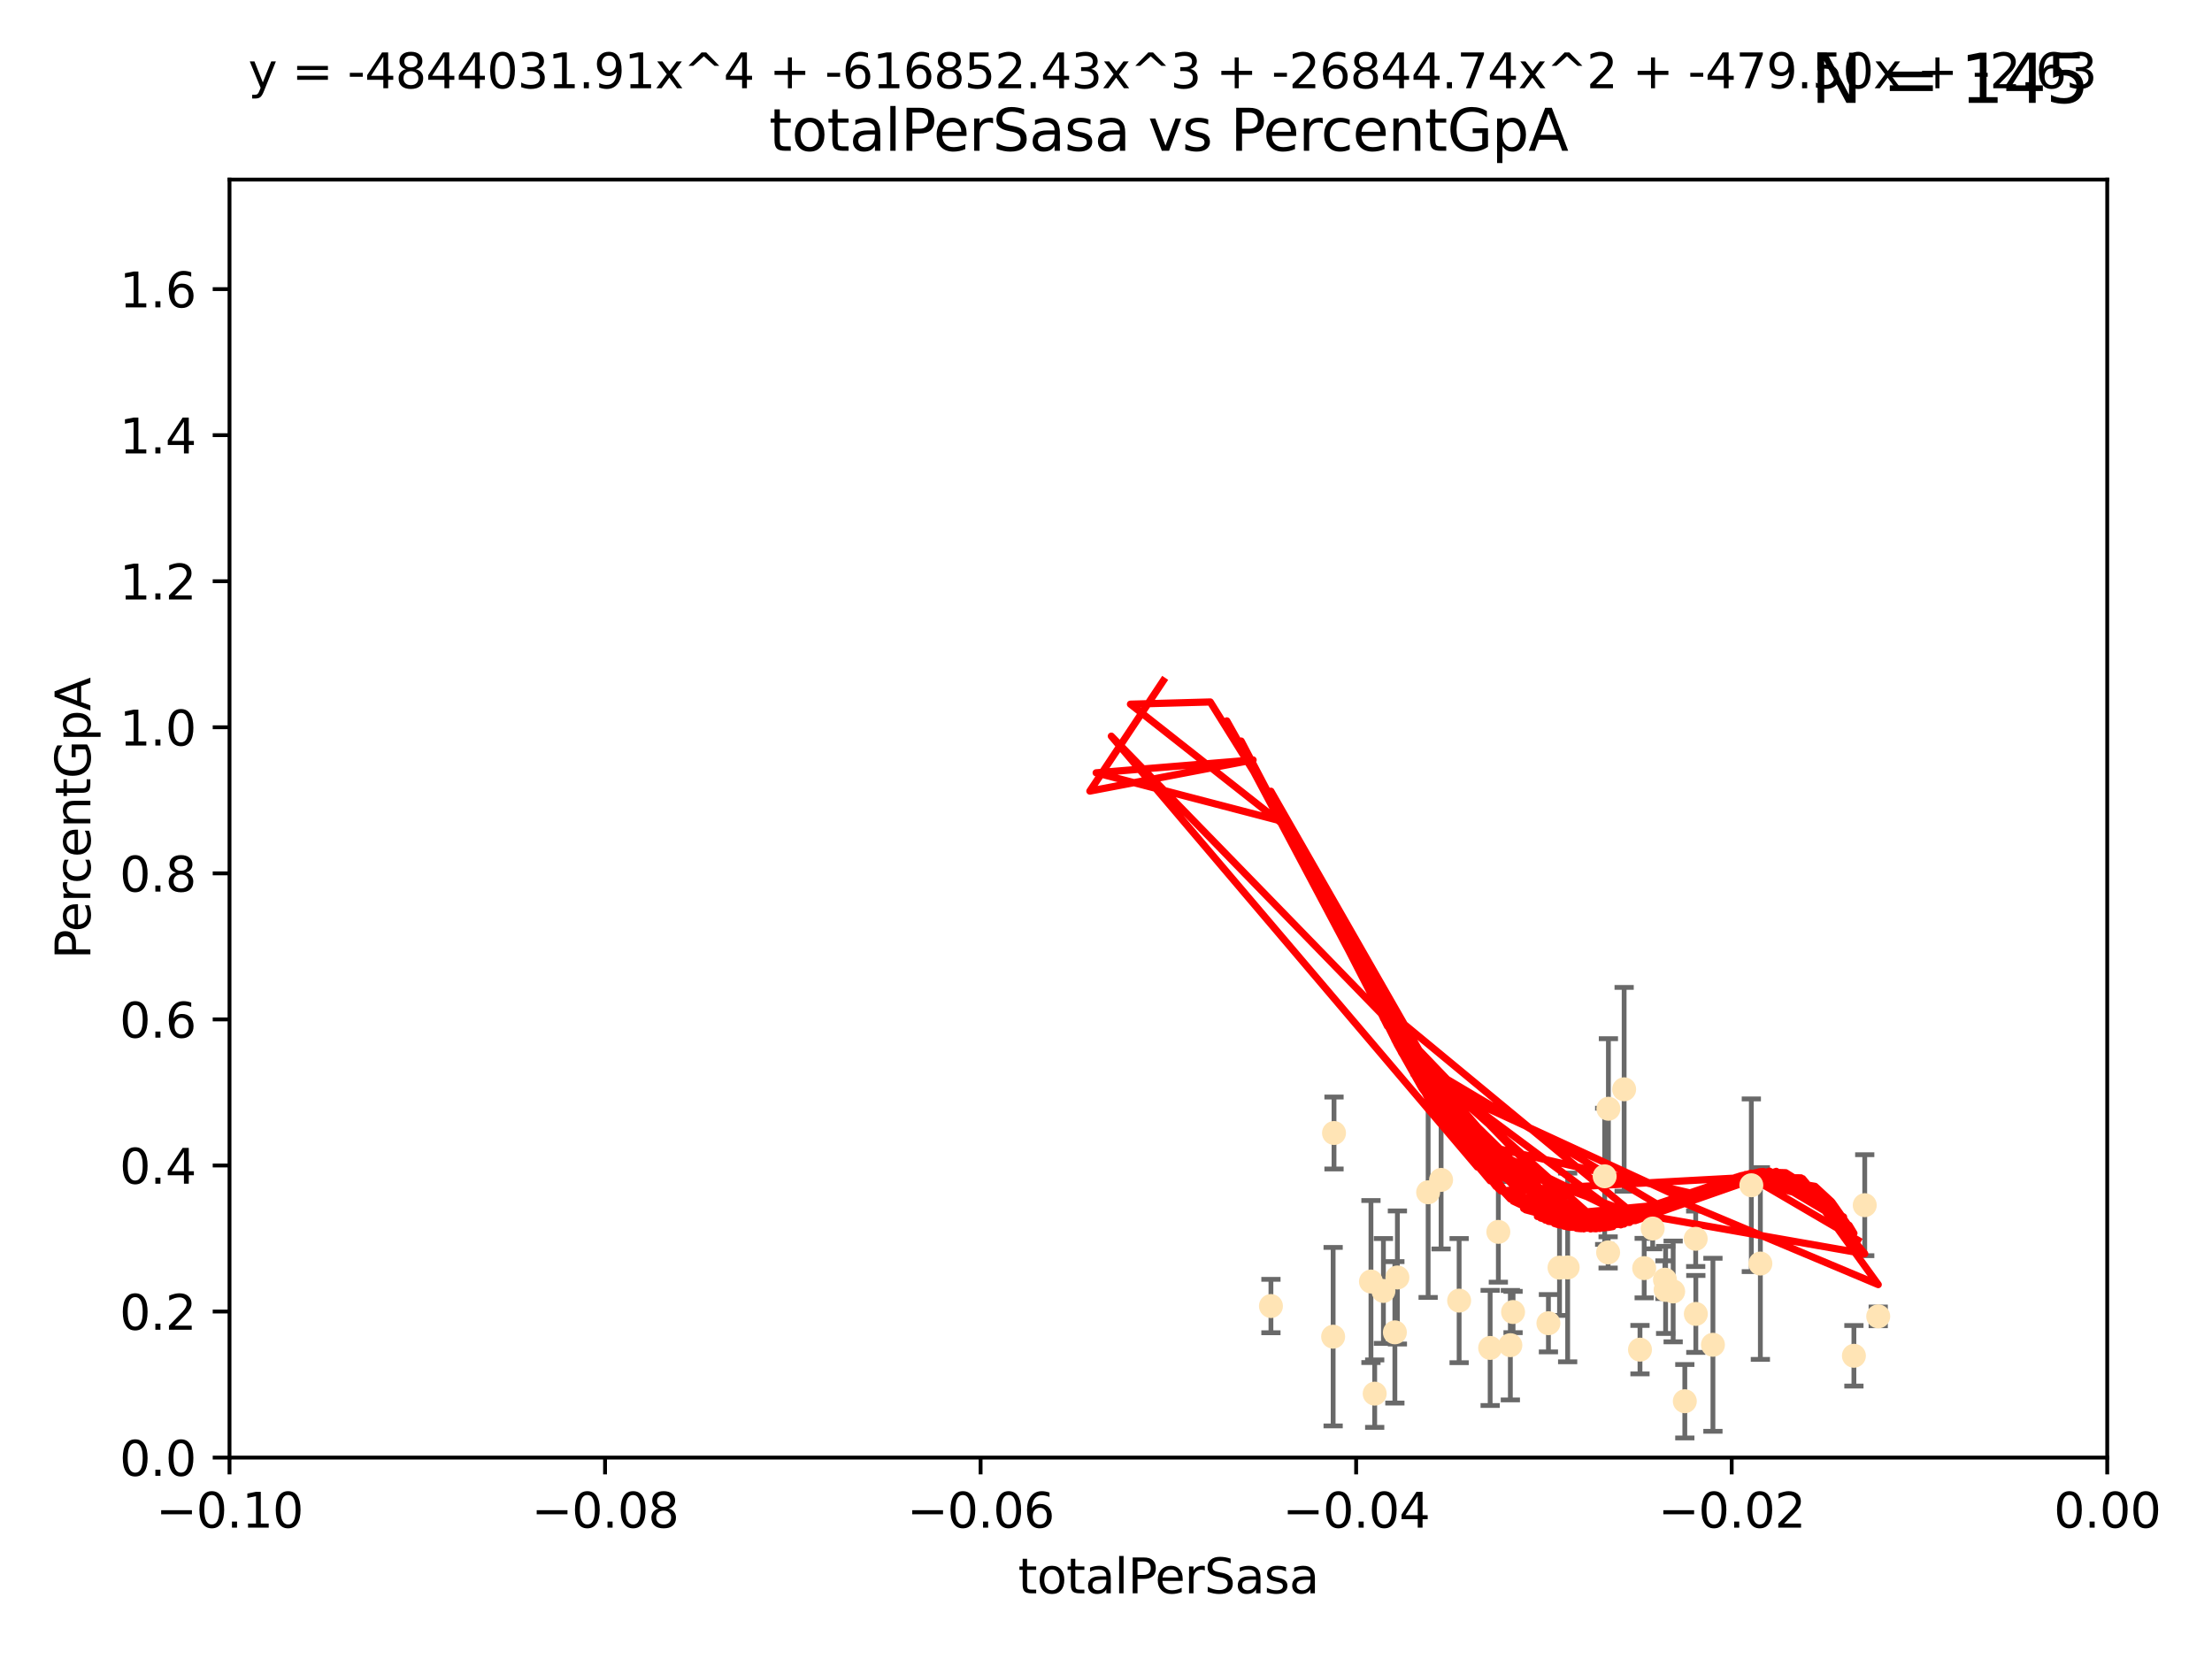 <?xml version="1.0" encoding="utf-8" standalone="no"?>
<!DOCTYPE svg PUBLIC "-//W3C//DTD SVG 1.1//EN"
  "http://www.w3.org/Graphics/SVG/1.1/DTD/svg11.dtd">
<svg xmlns:xlink="http://www.w3.org/1999/xlink" width="460.8pt" height="345.6pt" viewBox="0 0 460.8 345.6" xmlns="http://www.w3.org/2000/svg" version="1.1">
 <defs>
  <style type="text/css">*{stroke-linejoin: round; stroke-linecap: butt}</style>
 </defs>
 <g id="figure_1">
  <g id="patch_1">
   <path d="M 0 345.6 
L 460.8 345.6 
L 460.8 0 
L 0 0 
z
" style="fill: #ffffff"/>
  </g>
  <g id="axes_1">
   <g id="patch_2">
    <path d="M 47.81 303.64 
L 438.975 303.64 
L 438.975 37.411 
L 47.81 37.411 
z
" style="fill: #ffffff"/>
   </g>
   <g id="PathCollection_1">
    <defs>
     <path id="m0da7c9863a" d="M 0 1.118 
C 0.297 1.118 0.581 1 0.791 0.791 
C 1 0.581 1.118 0.297 1.118 0 
C 1.118 -0.297 1 -0.581 0.791 -0.791 
C 0.581 -1 0.297 -1.118 0 -1.118 
C -0.297 -1.118 -0.581 -1 -0.791 -0.791 
C -1 -0.581 -1.118 -0.297 -1.118 0 
C -1.118 0.297 -1 0.581 -0.791 0.791 
C -0.581 1 -0.297 1.118 0 1.118 
z
" style="stroke: #ffe4b5"/>
    </defs>
    <g clip-path="url(#p3c87a83b48)">
     <use xlink:href="#m0da7c9863a" x="277.9" y="236.024" style="fill: #ffe4b5; stroke: #ffe4b5"/>
     <use xlink:href="#m0da7c9863a" x="264.759" y="272.073" style="fill: #ffe4b5; stroke: #ffe4b5"/>
     <use xlink:href="#m0da7c9863a" x="277.717" y="278.454" style="fill: #ffe4b5; stroke: #ffe4b5"/>
     <use xlink:href="#m0da7c9863a" x="291.104" y="266.121" style="fill: #ffe4b5; stroke: #ffe4b5"/>
     <use xlink:href="#m0da7c9863a" x="312.132" y="256.619" style="fill: #ffe4b5; stroke: #ffe4b5"/>
     <use xlink:href="#m0da7c9863a" x="297.508" y="248.374" style="fill: #ffe4b5; stroke: #ffe4b5"/>
     <use xlink:href="#m0da7c9863a" x="285.596" y="266.966" style="fill: #ffe4b5; stroke: #ffe4b5"/>
     <use xlink:href="#m0da7c9863a" x="300.206" y="245.794" style="fill: #ffe4b5; stroke: #ffe4b5"/>
     <use xlink:href="#m0da7c9863a" x="310.426" y="280.798" style="fill: #ffe4b5; stroke: #ffe4b5"/>
     <use xlink:href="#m0da7c9863a" x="303.964" y="270.942" style="fill: #ffe4b5; stroke: #ffe4b5"/>
     <use xlink:href="#m0da7c9863a" x="314.635" y="280.225" style="fill: #ffe4b5; stroke: #ffe4b5"/>
     <use xlink:href="#m0da7c9863a" x="288.19" y="268.929" style="fill: #ffe4b5; stroke: #ffe4b5"/>
     <use xlink:href="#m0da7c9863a" x="290.578" y="277.551" style="fill: #ffe4b5; stroke: #ffe4b5"/>
     <use xlink:href="#m0da7c9863a" x="334.282" y="245.048" style="fill: #ffe4b5; stroke: #ffe4b5"/>
     <use xlink:href="#m0da7c9863a" x="324.876" y="264.074" style="fill: #ffe4b5; stroke: #ffe4b5"/>
     <use xlink:href="#m0da7c9863a" x="335.06" y="230.974" style="fill: #ffe4b5; stroke: #ffe4b5"/>
     <use xlink:href="#m0da7c9863a" x="338.338" y="226.92" style="fill: #ffe4b5; stroke: #ffe4b5"/>
     <use xlink:href="#m0da7c9863a" x="315.199" y="273.317" style="fill: #ffe4b5; stroke: #ffe4b5"/>
     <use xlink:href="#m0da7c9863a" x="326.571" y="264.031" style="fill: #ffe4b5; stroke: #ffe4b5"/>
     <use xlink:href="#m0da7c9863a" x="286.375" y="290.323" style="fill: #ffe4b5; stroke: #ffe4b5"/>
     <use xlink:href="#m0da7c9863a" x="341.639" y="281.157" style="fill: #ffe4b5; stroke: #ffe4b5"/>
     <use xlink:href="#m0da7c9863a" x="346.841" y="266.582" style="fill: #ffe4b5; stroke: #ffe4b5"/>
     <use xlink:href="#m0da7c9863a" x="348.551" y="269.032" style="fill: #ffe4b5; stroke: #ffe4b5"/>
     <use xlink:href="#m0da7c9863a" x="346.979" y="268.709" style="fill: #ffe4b5; stroke: #ffe4b5"/>
     <use xlink:href="#m0da7c9863a" x="342.513" y="264.173" style="fill: #ffe4b5; stroke: #ffe4b5"/>
     <use xlink:href="#m0da7c9863a" x="335.001" y="260.898" style="fill: #ffe4b5; stroke: #ffe4b5"/>
     <use xlink:href="#m0da7c9863a" x="353.244" y="258.061" style="fill: #ffe4b5; stroke: #ffe4b5"/>
     <use xlink:href="#m0da7c9863a" x="350.978" y="291.9" style="fill: #ffe4b5; stroke: #ffe4b5"/>
     <use xlink:href="#m0da7c9863a" x="344.282" y="255.921" style="fill: #ffe4b5; stroke: #ffe4b5"/>
     <use xlink:href="#m0da7c9863a" x="322.566" y="275.649" style="fill: #ffe4b5; stroke: #ffe4b5"/>
     <use xlink:href="#m0da7c9863a" x="353.273" y="273.715" style="fill: #ffe4b5; stroke: #ffe4b5"/>
     <use xlink:href="#m0da7c9863a" x="356.835" y="280.144" style="fill: #ffe4b5; stroke: #ffe4b5"/>
     <use xlink:href="#m0da7c9863a" x="366.717" y="263.219" style="fill: #ffe4b5; stroke: #ffe4b5"/>
     <use xlink:href="#m0da7c9863a" x="364.834" y="246.911" style="fill: #ffe4b5; stroke: #ffe4b5"/>
     <use xlink:href="#m0da7c9863a" x="391.268" y="274.226" style="fill: #ffe4b5; stroke: #ffe4b5"/>
     <use xlink:href="#m0da7c9863a" x="388.459" y="251.06" style="fill: #ffe4b5; stroke: #ffe4b5"/>
     <use xlink:href="#m0da7c9863a" x="386.204" y="282.435" style="fill: #ffe4b5; stroke: #ffe4b5"/>
    </g>
   </g>
   <g id="matplotlib.axis_1">
    <g id="xtick_1">
     <g id="line2d_1">
      <defs>
       <path id="mfaa6847314" d="M 0 0 
L 0 3.5 
" style="stroke: #000000; stroke-width: 0.8"/>
      </defs>
      <g>
       <use xlink:href="#mfaa6847314" x="47.81" y="303.64" style="stroke: #000000; stroke-width: 0.8"/>
      </g>
     </g>
     <g id="text_1">
      <!-- −0.10 -->
      <g transform="translate(32.487 318.238)scale(0.1 -0.1)">
       <defs>
        <path id="DejaVuSans-2212" d="M 678 2272 
L 4684 2272 
L 4684 1741 
L 678 1741 
L 678 2272 
z
" transform="scale(0.016)"/>
        <path id="DejaVuSans-30" d="M 2034 4250 
Q 1547 4250 1301 3770 
Q 1056 3291 1056 2328 
Q 1056 1369 1301 889 
Q 1547 409 2034 409 
Q 2525 409 2770 889 
Q 3016 1369 3016 2328 
Q 3016 3291 2770 3770 
Q 2525 4250 2034 4250 
z
M 2034 4750 
Q 2819 4750 3233 4129 
Q 3647 3509 3647 2328 
Q 3647 1150 3233 529 
Q 2819 -91 2034 -91 
Q 1250 -91 836 529 
Q 422 1150 422 2328 
Q 422 3509 836 4129 
Q 1250 4750 2034 4750 
z
" transform="scale(0.016)"/>
        <path id="DejaVuSans-2e" d="M 684 794 
L 1344 794 
L 1344 0 
L 684 0 
L 684 794 
z
" transform="scale(0.016)"/>
        <path id="DejaVuSans-31" d="M 794 531 
L 1825 531 
L 1825 4091 
L 703 3866 
L 703 4441 
L 1819 4666 
L 2450 4666 
L 2450 531 
L 3481 531 
L 3481 0 
L 794 0 
L 794 531 
z
" transform="scale(0.016)"/>
       </defs>
       <use xlink:href="#DejaVuSans-2212"/>
       <use xlink:href="#DejaVuSans-30" x="83.789"/>
       <use xlink:href="#DejaVuSans-2e" x="147.412"/>
       <use xlink:href="#DejaVuSans-31" x="179.199"/>
       <use xlink:href="#DejaVuSans-30" x="242.822"/>
      </g>
     </g>
    </g>
    <g id="xtick_2">
     <g id="line2d_2">
      <g>
       <use xlink:href="#mfaa6847314" x="126.043" y="303.64" style="stroke: #000000; stroke-width: 0.8"/>
      </g>
     </g>
     <g id="text_2">
      <!-- −0.08 -->
      <g transform="translate(110.72 318.238)scale(0.1 -0.1)">
       <defs>
        <path id="DejaVuSans-38" d="M 2034 2216 
Q 1584 2216 1326 1975 
Q 1069 1734 1069 1313 
Q 1069 891 1326 650 
Q 1584 409 2034 409 
Q 2484 409 2743 651 
Q 3003 894 3003 1313 
Q 3003 1734 2745 1975 
Q 2488 2216 2034 2216 
z
M 1403 2484 
Q 997 2584 770 2862 
Q 544 3141 544 3541 
Q 544 4100 942 4425 
Q 1341 4750 2034 4750 
Q 2731 4750 3128 4425 
Q 3525 4100 3525 3541 
Q 3525 3141 3298 2862 
Q 3072 2584 2669 2484 
Q 3125 2378 3379 2068 
Q 3634 1759 3634 1313 
Q 3634 634 3220 271 
Q 2806 -91 2034 -91 
Q 1263 -91 848 271 
Q 434 634 434 1313 
Q 434 1759 690 2068 
Q 947 2378 1403 2484 
z
M 1172 3481 
Q 1172 3119 1398 2916 
Q 1625 2713 2034 2713 
Q 2441 2713 2670 2916 
Q 2900 3119 2900 3481 
Q 2900 3844 2670 4047 
Q 2441 4250 2034 4250 
Q 1625 4250 1398 4047 
Q 1172 3844 1172 3481 
z
" transform="scale(0.016)"/>
       </defs>
       <use xlink:href="#DejaVuSans-2212"/>
       <use xlink:href="#DejaVuSans-30" x="83.789"/>
       <use xlink:href="#DejaVuSans-2e" x="147.412"/>
       <use xlink:href="#DejaVuSans-30" x="179.199"/>
       <use xlink:href="#DejaVuSans-38" x="242.822"/>
      </g>
     </g>
    </g>
    <g id="xtick_3">
     <g id="line2d_3">
      <g>
       <use xlink:href="#mfaa6847314" x="204.276" y="303.64" style="stroke: #000000; stroke-width: 0.8"/>
      </g>
     </g>
     <g id="text_3">
      <!-- −0.06 -->
      <g transform="translate(188.953 318.238)scale(0.1 -0.1)">
       <defs>
        <path id="DejaVuSans-36" d="M 2113 2584 
Q 1688 2584 1439 2293 
Q 1191 2003 1191 1497 
Q 1191 994 1439 701 
Q 1688 409 2113 409 
Q 2538 409 2786 701 
Q 3034 994 3034 1497 
Q 3034 2003 2786 2293 
Q 2538 2584 2113 2584 
z
M 3366 4563 
L 3366 3988 
Q 3128 4100 2886 4159 
Q 2644 4219 2406 4219 
Q 1781 4219 1451 3797 
Q 1122 3375 1075 2522 
Q 1259 2794 1537 2939 
Q 1816 3084 2150 3084 
Q 2853 3084 3261 2657 
Q 3669 2231 3669 1497 
Q 3669 778 3244 343 
Q 2819 -91 2113 -91 
Q 1303 -91 875 529 
Q 447 1150 447 2328 
Q 447 3434 972 4092 
Q 1497 4750 2381 4750 
Q 2619 4750 2861 4703 
Q 3103 4656 3366 4563 
z
" transform="scale(0.016)"/>
       </defs>
       <use xlink:href="#DejaVuSans-2212"/>
       <use xlink:href="#DejaVuSans-30" x="83.789"/>
       <use xlink:href="#DejaVuSans-2e" x="147.412"/>
       <use xlink:href="#DejaVuSans-30" x="179.199"/>
       <use xlink:href="#DejaVuSans-36" x="242.822"/>
      </g>
     </g>
    </g>
    <g id="xtick_4">
     <g id="line2d_4">
      <g>
       <use xlink:href="#mfaa6847314" x="282.509" y="303.64" style="stroke: #000000; stroke-width: 0.8"/>
      </g>
     </g>
     <g id="text_4">
      <!-- −0.04 -->
      <g transform="translate(267.186 318.238)scale(0.1 -0.1)">
       <defs>
        <path id="DejaVuSans-34" d="M 2419 4116 
L 825 1625 
L 2419 1625 
L 2419 4116 
z
M 2253 4666 
L 3047 4666 
L 3047 1625 
L 3713 1625 
L 3713 1100 
L 3047 1100 
L 3047 0 
L 2419 0 
L 2419 1100 
L 313 1100 
L 313 1709 
L 2253 4666 
z
" transform="scale(0.016)"/>
       </defs>
       <use xlink:href="#DejaVuSans-2212"/>
       <use xlink:href="#DejaVuSans-30" x="83.789"/>
       <use xlink:href="#DejaVuSans-2e" x="147.412"/>
       <use xlink:href="#DejaVuSans-30" x="179.199"/>
       <use xlink:href="#DejaVuSans-34" x="242.822"/>
      </g>
     </g>
    </g>
    <g id="xtick_5">
     <g id="line2d_5">
      <g>
       <use xlink:href="#mfaa6847314" x="360.742" y="303.64" style="stroke: #000000; stroke-width: 0.8"/>
      </g>
     </g>
     <g id="text_5">
      <!-- −0.02 -->
      <g transform="translate(345.419 318.238)scale(0.1 -0.1)">
       <defs>
        <path id="DejaVuSans-32" d="M 1228 531 
L 3431 531 
L 3431 0 
L 469 0 
L 469 531 
Q 828 903 1448 1529 
Q 2069 2156 2228 2338 
Q 2531 2678 2651 2914 
Q 2772 3150 2772 3378 
Q 2772 3750 2511 3984 
Q 2250 4219 1831 4219 
Q 1534 4219 1204 4116 
Q 875 4013 500 3803 
L 500 4441 
Q 881 4594 1212 4672 
Q 1544 4750 1819 4750 
Q 2544 4750 2975 4387 
Q 3406 4025 3406 3419 
Q 3406 3131 3298 2873 
Q 3191 2616 2906 2266 
Q 2828 2175 2409 1742 
Q 1991 1309 1228 531 
z
" transform="scale(0.016)"/>
       </defs>
       <use xlink:href="#DejaVuSans-2212"/>
       <use xlink:href="#DejaVuSans-30" x="83.789"/>
       <use xlink:href="#DejaVuSans-2e" x="147.412"/>
       <use xlink:href="#DejaVuSans-30" x="179.199"/>
       <use xlink:href="#DejaVuSans-32" x="242.822"/>
      </g>
     </g>
    </g>
    <g id="xtick_6">
     <g id="line2d_6">
      <g>
       <use xlink:href="#mfaa6847314" x="438.975" y="303.64" style="stroke: #000000; stroke-width: 0.8"/>
      </g>
     </g>
     <g id="text_6">
      <!-- 0.00 -->
      <g transform="translate(427.842 318.238)scale(0.1 -0.1)">
       <use xlink:href="#DejaVuSans-30"/>
       <use xlink:href="#DejaVuSans-2e" x="63.623"/>
       <use xlink:href="#DejaVuSans-30" x="95.41"/>
       <use xlink:href="#DejaVuSans-30" x="159.033"/>
      </g>
     </g>
    </g>
    <g id="text_7">
     <!-- totalPerSasa -->
     <g transform="translate(212.087 331.917)scale(0.1 -0.1)">
      <defs>
       <path id="DejaVuSans-74" d="M 1172 4494 
L 1172 3500 
L 2356 3500 
L 2356 3053 
L 1172 3053 
L 1172 1153 
Q 1172 725 1289 603 
Q 1406 481 1766 481 
L 2356 481 
L 2356 0 
L 1766 0 
Q 1100 0 847 248 
Q 594 497 594 1153 
L 594 3053 
L 172 3053 
L 172 3500 
L 594 3500 
L 594 4494 
L 1172 4494 
z
" transform="scale(0.016)"/>
       <path id="DejaVuSans-6f" d="M 1959 3097 
Q 1497 3097 1228 2736 
Q 959 2375 959 1747 
Q 959 1119 1226 758 
Q 1494 397 1959 397 
Q 2419 397 2687 759 
Q 2956 1122 2956 1747 
Q 2956 2369 2687 2733 
Q 2419 3097 1959 3097 
z
M 1959 3584 
Q 2709 3584 3137 3096 
Q 3566 2609 3566 1747 
Q 3566 888 3137 398 
Q 2709 -91 1959 -91 
Q 1206 -91 779 398 
Q 353 888 353 1747 
Q 353 2609 779 3096 
Q 1206 3584 1959 3584 
z
" transform="scale(0.016)"/>
       <path id="DejaVuSans-61" d="M 2194 1759 
Q 1497 1759 1228 1600 
Q 959 1441 959 1056 
Q 959 750 1161 570 
Q 1363 391 1709 391 
Q 2188 391 2477 730 
Q 2766 1069 2766 1631 
L 2766 1759 
L 2194 1759 
z
M 3341 1997 
L 3341 0 
L 2766 0 
L 2766 531 
Q 2569 213 2275 61 
Q 1981 -91 1556 -91 
Q 1019 -91 701 211 
Q 384 513 384 1019 
Q 384 1609 779 1909 
Q 1175 2209 1959 2209 
L 2766 2209 
L 2766 2266 
Q 2766 2663 2505 2880 
Q 2244 3097 1772 3097 
Q 1472 3097 1187 3025 
Q 903 2953 641 2809 
L 641 3341 
Q 956 3463 1253 3523 
Q 1550 3584 1831 3584 
Q 2591 3584 2966 3190 
Q 3341 2797 3341 1997 
z
" transform="scale(0.016)"/>
       <path id="DejaVuSans-6c" d="M 603 4863 
L 1178 4863 
L 1178 0 
L 603 0 
L 603 4863 
z
" transform="scale(0.016)"/>
       <path id="DejaVuSans-50" d="M 1259 4147 
L 1259 2394 
L 2053 2394 
Q 2494 2394 2734 2622 
Q 2975 2850 2975 3272 
Q 2975 3691 2734 3919 
Q 2494 4147 2053 4147 
L 1259 4147 
z
M 628 4666 
L 2053 4666 
Q 2838 4666 3239 4311 
Q 3641 3956 3641 3272 
Q 3641 2581 3239 2228 
Q 2838 1875 2053 1875 
L 1259 1875 
L 1259 0 
L 628 0 
L 628 4666 
z
" transform="scale(0.016)"/>
       <path id="DejaVuSans-65" d="M 3597 1894 
L 3597 1613 
L 953 1613 
Q 991 1019 1311 708 
Q 1631 397 2203 397 
Q 2534 397 2845 478 
Q 3156 559 3463 722 
L 3463 178 
Q 3153 47 2828 -22 
Q 2503 -91 2169 -91 
Q 1331 -91 842 396 
Q 353 884 353 1716 
Q 353 2575 817 3079 
Q 1281 3584 2069 3584 
Q 2775 3584 3186 3129 
Q 3597 2675 3597 1894 
z
M 3022 2063 
Q 3016 2534 2758 2815 
Q 2500 3097 2075 3097 
Q 1594 3097 1305 2825 
Q 1016 2553 972 2059 
L 3022 2063 
z
" transform="scale(0.016)"/>
       <path id="DejaVuSans-72" d="M 2631 2963 
Q 2534 3019 2420 3045 
Q 2306 3072 2169 3072 
Q 1681 3072 1420 2755 
Q 1159 2438 1159 1844 
L 1159 0 
L 581 0 
L 581 3500 
L 1159 3500 
L 1159 2956 
Q 1341 3275 1631 3429 
Q 1922 3584 2338 3584 
Q 2397 3584 2469 3576 
Q 2541 3569 2628 3553 
L 2631 2963 
z
" transform="scale(0.016)"/>
       <path id="DejaVuSans-53" d="M 3425 4513 
L 3425 3897 
Q 3066 4069 2747 4153 
Q 2428 4238 2131 4238 
Q 1616 4238 1336 4038 
Q 1056 3838 1056 3469 
Q 1056 3159 1242 3001 
Q 1428 2844 1947 2747 
L 2328 2669 
Q 3034 2534 3370 2195 
Q 3706 1856 3706 1288 
Q 3706 609 3251 259 
Q 2797 -91 1919 -91 
Q 1588 -91 1214 -16 
Q 841 59 441 206 
L 441 856 
Q 825 641 1194 531 
Q 1563 422 1919 422 
Q 2459 422 2753 634 
Q 3047 847 3047 1241 
Q 3047 1584 2836 1778 
Q 2625 1972 2144 2069 
L 1759 2144 
Q 1053 2284 737 2584 
Q 422 2884 422 3419 
Q 422 4038 858 4394 
Q 1294 4750 2059 4750 
Q 2388 4750 2728 4690 
Q 3069 4631 3425 4513 
z
" transform="scale(0.016)"/>
       <path id="DejaVuSans-73" d="M 2834 3397 
L 2834 2853 
Q 2591 2978 2328 3040 
Q 2066 3103 1784 3103 
Q 1356 3103 1142 2972 
Q 928 2841 928 2578 
Q 928 2378 1081 2264 
Q 1234 2150 1697 2047 
L 1894 2003 
Q 2506 1872 2764 1633 
Q 3022 1394 3022 966 
Q 3022 478 2636 193 
Q 2250 -91 1575 -91 
Q 1294 -91 989 -36 
Q 684 19 347 128 
L 347 722 
Q 666 556 975 473 
Q 1284 391 1588 391 
Q 1994 391 2212 530 
Q 2431 669 2431 922 
Q 2431 1156 2273 1281 
Q 2116 1406 1581 1522 
L 1381 1569 
Q 847 1681 609 1914 
Q 372 2147 372 2553 
Q 372 3047 722 3315 
Q 1072 3584 1716 3584 
Q 2034 3584 2315 3537 
Q 2597 3491 2834 3397 
z
" transform="scale(0.016)"/>
      </defs>
      <use xlink:href="#DejaVuSans-74"/>
      <use xlink:href="#DejaVuSans-6f" x="39.209"/>
      <use xlink:href="#DejaVuSans-74" x="100.391"/>
      <use xlink:href="#DejaVuSans-61" x="139.6"/>
      <use xlink:href="#DejaVuSans-6c" x="200.879"/>
      <use xlink:href="#DejaVuSans-50" x="228.662"/>
      <use xlink:href="#DejaVuSans-65" x="285.34"/>
      <use xlink:href="#DejaVuSans-72" x="346.863"/>
      <use xlink:href="#DejaVuSans-53" x="387.977"/>
      <use xlink:href="#DejaVuSans-61" x="451.453"/>
      <use xlink:href="#DejaVuSans-73" x="512.732"/>
      <use xlink:href="#DejaVuSans-61" x="564.832"/>
     </g>
    </g>
   </g>
   <g id="matplotlib.axis_2">
    <g id="ytick_1">
     <g id="line2d_7">
      <defs>
       <path id="m094aeb9ca0" d="M 0 0 
L -3.5 0 
" style="stroke: #000000; stroke-width: 0.8"/>
      </defs>
      <g>
       <use xlink:href="#m094aeb9ca0" x="47.81" y="303.64" style="stroke: #000000; stroke-width: 0.8"/>
      </g>
     </g>
     <g id="text_8">
      <!-- 0.0 -->
      <g transform="translate(24.907 307.439)scale(0.1 -0.1)">
       <use xlink:href="#DejaVuSans-30"/>
       <use xlink:href="#DejaVuSans-2e" x="63.623"/>
       <use xlink:href="#DejaVuSans-30" x="95.41"/>
      </g>
     </g>
    </g>
    <g id="ytick_2">
     <g id="line2d_8">
      <g>
       <use xlink:href="#m094aeb9ca0" x="47.81" y="273.214" style="stroke: #000000; stroke-width: 0.8"/>
      </g>
     </g>
     <g id="text_9">
      <!-- 0.2 -->
      <g transform="translate(24.907 277.013)scale(0.1 -0.1)">
       <use xlink:href="#DejaVuSans-30"/>
       <use xlink:href="#DejaVuSans-2e" x="63.623"/>
       <use xlink:href="#DejaVuSans-32" x="95.41"/>
      </g>
     </g>
    </g>
    <g id="ytick_3">
     <g id="line2d_9">
      <g>
       <use xlink:href="#m094aeb9ca0" x="47.81" y="242.788" style="stroke: #000000; stroke-width: 0.8"/>
      </g>
     </g>
     <g id="text_10">
      <!-- 0.4 -->
      <g transform="translate(24.907 246.587)scale(0.1 -0.1)">
       <use xlink:href="#DejaVuSans-30"/>
       <use xlink:href="#DejaVuSans-2e" x="63.623"/>
       <use xlink:href="#DejaVuSans-34" x="95.41"/>
      </g>
     </g>
    </g>
    <g id="ytick_4">
     <g id="line2d_10">
      <g>
       <use xlink:href="#m094aeb9ca0" x="47.81" y="212.362" style="stroke: #000000; stroke-width: 0.8"/>
      </g>
     </g>
     <g id="text_11">
      <!-- 0.6 -->
      <g transform="translate(24.907 216.161)scale(0.1 -0.1)">
       <use xlink:href="#DejaVuSans-30"/>
       <use xlink:href="#DejaVuSans-2e" x="63.623"/>
       <use xlink:href="#DejaVuSans-36" x="95.41"/>
      </g>
     </g>
    </g>
    <g id="ytick_5">
     <g id="line2d_11">
      <g>
       <use xlink:href="#m094aeb9ca0" x="47.81" y="181.935" style="stroke: #000000; stroke-width: 0.8"/>
      </g>
     </g>
     <g id="text_12">
      <!-- 0.8 -->
      <g transform="translate(24.907 185.735)scale(0.1 -0.1)">
       <use xlink:href="#DejaVuSans-30"/>
       <use xlink:href="#DejaVuSans-2e" x="63.623"/>
       <use xlink:href="#DejaVuSans-38" x="95.41"/>
      </g>
     </g>
    </g>
    <g id="ytick_6">
     <g id="line2d_12">
      <g>
       <use xlink:href="#m094aeb9ca0" x="47.81" y="151.509" style="stroke: #000000; stroke-width: 0.8"/>
      </g>
     </g>
     <g id="text_13">
      <!-- 1.0 -->
      <g transform="translate(24.907 155.308)scale(0.1 -0.1)">
       <use xlink:href="#DejaVuSans-31"/>
       <use xlink:href="#DejaVuSans-2e" x="63.623"/>
       <use xlink:href="#DejaVuSans-30" x="95.41"/>
      </g>
     </g>
    </g>
    <g id="ytick_7">
     <g id="line2d_13">
      <g>
       <use xlink:href="#m094aeb9ca0" x="47.81" y="121.083" style="stroke: #000000; stroke-width: 0.8"/>
      </g>
     </g>
     <g id="text_14">
      <!-- 1.2 -->
      <g transform="translate(24.907 124.882)scale(0.1 -0.1)">
       <use xlink:href="#DejaVuSans-31"/>
       <use xlink:href="#DejaVuSans-2e" x="63.623"/>
       <use xlink:href="#DejaVuSans-32" x="95.41"/>
      </g>
     </g>
    </g>
    <g id="ytick_8">
     <g id="line2d_14">
      <g>
       <use xlink:href="#m094aeb9ca0" x="47.81" y="90.657" style="stroke: #000000; stroke-width: 0.8"/>
      </g>
     </g>
     <g id="text_15">
      <!-- 1.4 -->
      <g transform="translate(24.907 94.456)scale(0.1 -0.1)">
       <use xlink:href="#DejaVuSans-31"/>
       <use xlink:href="#DejaVuSans-2e" x="63.623"/>
       <use xlink:href="#DejaVuSans-34" x="95.41"/>
      </g>
     </g>
    </g>
    <g id="ytick_9">
     <g id="line2d_15">
      <g>
       <use xlink:href="#m094aeb9ca0" x="47.81" y="60.231" style="stroke: #000000; stroke-width: 0.8"/>
      </g>
     </g>
     <g id="text_16">
      <!-- 1.6 -->
      <g transform="translate(24.907 64.03)scale(0.1 -0.1)">
       <use xlink:href="#DejaVuSans-31"/>
       <use xlink:href="#DejaVuSans-2e" x="63.623"/>
       <use xlink:href="#DejaVuSans-36" x="95.41"/>
      </g>
     </g>
    </g>
    <g id="text_17">
     <!-- PercentGpA -->
     <g transform="translate(18.827 199.802)rotate(-90)scale(0.1 -0.1)">
      <defs>
       <path id="DejaVuSans-63" d="M 3122 3366 
L 3122 2828 
Q 2878 2963 2633 3030 
Q 2388 3097 2138 3097 
Q 1578 3097 1268 2742 
Q 959 2388 959 1747 
Q 959 1106 1268 751 
Q 1578 397 2138 397 
Q 2388 397 2633 464 
Q 2878 531 3122 666 
L 3122 134 
Q 2881 22 2623 -34 
Q 2366 -91 2075 -91 
Q 1284 -91 818 406 
Q 353 903 353 1747 
Q 353 2603 823 3093 
Q 1294 3584 2113 3584 
Q 2378 3584 2631 3529 
Q 2884 3475 3122 3366 
z
" transform="scale(0.016)"/>
       <path id="DejaVuSans-6e" d="M 3513 2113 
L 3513 0 
L 2938 0 
L 2938 2094 
Q 2938 2591 2744 2837 
Q 2550 3084 2163 3084 
Q 1697 3084 1428 2787 
Q 1159 2491 1159 1978 
L 1159 0 
L 581 0 
L 581 3500 
L 1159 3500 
L 1159 2956 
Q 1366 3272 1645 3428 
Q 1925 3584 2291 3584 
Q 2894 3584 3203 3211 
Q 3513 2838 3513 2113 
z
" transform="scale(0.016)"/>
       <path id="DejaVuSans-47" d="M 3809 666 
L 3809 1919 
L 2778 1919 
L 2778 2438 
L 4434 2438 
L 4434 434 
Q 4069 175 3628 42 
Q 3188 -91 2688 -91 
Q 1594 -91 976 548 
Q 359 1188 359 2328 
Q 359 3472 976 4111 
Q 1594 4750 2688 4750 
Q 3144 4750 3555 4637 
Q 3966 4525 4313 4306 
L 4313 3634 
Q 3963 3931 3569 4081 
Q 3175 4231 2741 4231 
Q 1884 4231 1454 3753 
Q 1025 3275 1025 2328 
Q 1025 1384 1454 906 
Q 1884 428 2741 428 
Q 3075 428 3337 486 
Q 3600 544 3809 666 
z
" transform="scale(0.016)"/>
       <path id="DejaVuSans-70" d="M 1159 525 
L 1159 -1331 
L 581 -1331 
L 581 3500 
L 1159 3500 
L 1159 2969 
Q 1341 3281 1617 3432 
Q 1894 3584 2278 3584 
Q 2916 3584 3314 3078 
Q 3713 2572 3713 1747 
Q 3713 922 3314 415 
Q 2916 -91 2278 -91 
Q 1894 -91 1617 61 
Q 1341 213 1159 525 
z
M 3116 1747 
Q 3116 2381 2855 2742 
Q 2594 3103 2138 3103 
Q 1681 3103 1420 2742 
Q 1159 2381 1159 1747 
Q 1159 1113 1420 752 
Q 1681 391 2138 391 
Q 2594 391 2855 752 
Q 3116 1113 3116 1747 
z
" transform="scale(0.016)"/>
       <path id="DejaVuSans-41" d="M 2188 4044 
L 1331 1722 
L 3047 1722 
L 2188 4044 
z
M 1831 4666 
L 2547 4666 
L 4325 0 
L 3669 0 
L 3244 1197 
L 1141 1197 
L 716 0 
L 50 0 
L 1831 4666 
z
" transform="scale(0.016)"/>
      </defs>
      <use xlink:href="#DejaVuSans-50"/>
      <use xlink:href="#DejaVuSans-65" x="56.678"/>
      <use xlink:href="#DejaVuSans-72" x="118.201"/>
      <use xlink:href="#DejaVuSans-63" x="157.064"/>
      <use xlink:href="#DejaVuSans-65" x="212.045"/>
      <use xlink:href="#DejaVuSans-6e" x="273.568"/>
      <use xlink:href="#DejaVuSans-74" x="336.947"/>
      <use xlink:href="#DejaVuSans-47" x="376.156"/>
      <use xlink:href="#DejaVuSans-70" x="453.646"/>
      <use xlink:href="#DejaVuSans-41" x="517.123"/>
     </g>
    </g>
   </g>
   <g id="LineCollection_1">
    <path d="M 277.9 243.516 
L 277.9 228.533 
" clip-path="url(#p3c87a83b48)" style="fill: none; stroke: #696969"/>
    <path d="M 264.759 277.635 
L 264.759 266.511 
" clip-path="url(#p3c87a83b48)" style="fill: none; stroke: #696969"/>
    <path d="M 277.717 297.045 
L 277.717 259.864 
" clip-path="url(#p3c87a83b48)" style="fill: none; stroke: #696969"/>
    <path d="M 291.104 279.981 
L 291.104 252.261 
" clip-path="url(#p3c87a83b48)" style="fill: none; stroke: #696969"/>
    <path d="M 312.132 267.094 
L 312.132 246.145 
" clip-path="url(#p3c87a83b48)" style="fill: none; stroke: #696969"/>
    <path d="M 297.508 270.281 
L 297.508 226.467 
" clip-path="url(#p3c87a83b48)" style="fill: none; stroke: #696969"/>
    <path d="M 285.596 283.841 
L 285.596 250.092 
" clip-path="url(#p3c87a83b48)" style="fill: none; stroke: #696969"/>
    <path d="M 300.206 260.183 
L 300.206 231.405 
" clip-path="url(#p3c87a83b48)" style="fill: none; stroke: #696969"/>
    <path d="M 310.426 292.789 
L 310.426 268.808 
" clip-path="url(#p3c87a83b48)" style="fill: none; stroke: #696969"/>
    <path d="M 303.964 283.871 
L 303.964 258.013 
" clip-path="url(#p3c87a83b48)" style="fill: none; stroke: #696969"/>
    <path d="M 314.635 291.627 
L 314.635 268.824 
" clip-path="url(#p3c87a83b48)" style="fill: none; stroke: #696969"/>
    <path d="M 288.19 279.846 
L 288.19 258.013 
" clip-path="url(#p3c87a83b48)" style="fill: none; stroke: #696969"/>
    <path d="M 290.578 292.284 
L 290.578 262.817 
" clip-path="url(#p3c87a83b48)" style="fill: none; stroke: #696969"/>
    <path d="M 334.282 259.236 
L 334.282 230.86 
" clip-path="url(#p3c87a83b48)" style="fill: none; stroke: #696969"/>
    <path d="M 324.876 274.032 
L 324.876 254.116 
" clip-path="url(#p3c87a83b48)" style="fill: none; stroke: #696969"/>
    <path d="M 335.06 245.568 
L 335.06 216.38 
" clip-path="url(#p3c87a83b48)" style="fill: none; stroke: #696969"/>
    <path d="M 338.338 248.148 
L 338.338 205.692 
" clip-path="url(#p3c87a83b48)" style="fill: none; stroke: #696969"/>
    <path d="M 315.199 277.619 
L 315.199 269.015 
" clip-path="url(#p3c87a83b48)" style="fill: none; stroke: #696969"/>
    <path d="M 326.571 283.684 
L 326.571 244.378 
" clip-path="url(#p3c87a83b48)" style="fill: none; stroke: #696969"/>
    <path d="M 286.375 297.345 
L 286.375 283.301 
" clip-path="url(#p3c87a83b48)" style="fill: none; stroke: #696969"/>
    <path d="M 341.639 286.202 
L 341.639 276.111 
" clip-path="url(#p3c87a83b48)" style="fill: none; stroke: #696969"/>
    <path d="M 346.841 270.509 
L 346.841 262.655 
" clip-path="url(#p3c87a83b48)" style="fill: none; stroke: #696969"/>
    <path d="M 348.551 279.528 
L 348.551 258.535 
" clip-path="url(#p3c87a83b48)" style="fill: none; stroke: #696969"/>
    <path d="M 346.979 277.781 
L 346.979 259.637 
" clip-path="url(#p3c87a83b48)" style="fill: none; stroke: #696969"/>
    <path d="M 342.513 270.37 
L 342.513 257.976 
" clip-path="url(#p3c87a83b48)" style="fill: none; stroke: #696969"/>
    <path d="M 335.001 264.148 
L 335.001 257.647 
" clip-path="url(#p3c87a83b48)" style="fill: none; stroke: #696969"/>
    <path d="M 353.244 263.837 
L 353.244 252.286 
" clip-path="url(#p3c87a83b48)" style="fill: none; stroke: #696969"/>
    <path d="M 350.978 299.55 
L 350.978 284.25 
" clip-path="url(#p3c87a83b48)" style="fill: none; stroke: #696969"/>
    <path d="M 344.282 260.159 
L 344.282 251.682 
" clip-path="url(#p3c87a83b48)" style="fill: none; stroke: #696969"/>
    <path d="M 322.566 281.622 
L 322.566 269.676 
" clip-path="url(#p3c87a83b48)" style="fill: none; stroke: #696969"/>
    <path d="M 353.273 281.728 
L 353.273 265.702 
" clip-path="url(#p3c87a83b48)" style="fill: none; stroke: #696969"/>
    <path d="M 356.835 298.166 
L 356.835 262.122 
" clip-path="url(#p3c87a83b48)" style="fill: none; stroke: #696969"/>
    <path d="M 366.717 283.184 
L 366.717 243.254 
" clip-path="url(#p3c87a83b48)" style="fill: none; stroke: #696969"/>
    <path d="M 364.834 264.899 
L 364.834 228.924 
" clip-path="url(#p3c87a83b48)" style="fill: none; stroke: #696969"/>
    <path d="M 391.268 276.177 
L 391.268 272.275 
" clip-path="url(#p3c87a83b48)" style="fill: none; stroke: #696969"/>
    <path d="M 388.459 261.58 
L 388.459 240.54 
" clip-path="url(#p3c87a83b48)" style="fill: none; stroke: #696969"/>
    <path d="M 386.204 288.743 
L 386.204 276.127 
" clip-path="url(#p3c87a83b48)" style="fill: none; stroke: #696969"/>
   </g>
   <g id="line2d_16">
    <defs>
     <path id="m004b768931" d="M 2 0 
L -2 -0 
" style="stroke: #696969"/>
    </defs>
    <g clip-path="url(#p3c87a83b48)">
     <use xlink:href="#m004b768931" x="277.9" y="243.516" style="fill: #696969; stroke: #696969"/>
     <use xlink:href="#m004b768931" x="264.759" y="277.635" style="fill: #696969; stroke: #696969"/>
     <use xlink:href="#m004b768931" x="277.717" y="297.045" style="fill: #696969; stroke: #696969"/>
     <use xlink:href="#m004b768931" x="291.104" y="279.981" style="fill: #696969; stroke: #696969"/>
     <use xlink:href="#m004b768931" x="312.132" y="267.094" style="fill: #696969; stroke: #696969"/>
     <use xlink:href="#m004b768931" x="297.508" y="270.281" style="fill: #696969; stroke: #696969"/>
     <use xlink:href="#m004b768931" x="285.596" y="283.841" style="fill: #696969; stroke: #696969"/>
     <use xlink:href="#m004b768931" x="300.206" y="260.183" style="fill: #696969; stroke: #696969"/>
     <use xlink:href="#m004b768931" x="310.426" y="292.789" style="fill: #696969; stroke: #696969"/>
     <use xlink:href="#m004b768931" x="303.964" y="283.871" style="fill: #696969; stroke: #696969"/>
     <use xlink:href="#m004b768931" x="314.635" y="291.627" style="fill: #696969; stroke: #696969"/>
     <use xlink:href="#m004b768931" x="288.19" y="279.846" style="fill: #696969; stroke: #696969"/>
     <use xlink:href="#m004b768931" x="290.578" y="292.284" style="fill: #696969; stroke: #696969"/>
     <use xlink:href="#m004b768931" x="334.282" y="259.236" style="fill: #696969; stroke: #696969"/>
     <use xlink:href="#m004b768931" x="324.876" y="274.032" style="fill: #696969; stroke: #696969"/>
     <use xlink:href="#m004b768931" x="335.06" y="245.568" style="fill: #696969; stroke: #696969"/>
     <use xlink:href="#m004b768931" x="338.338" y="248.148" style="fill: #696969; stroke: #696969"/>
     <use xlink:href="#m004b768931" x="315.199" y="277.619" style="fill: #696969; stroke: #696969"/>
     <use xlink:href="#m004b768931" x="326.571" y="283.684" style="fill: #696969; stroke: #696969"/>
     <use xlink:href="#m004b768931" x="286.375" y="297.345" style="fill: #696969; stroke: #696969"/>
     <use xlink:href="#m004b768931" x="341.639" y="286.202" style="fill: #696969; stroke: #696969"/>
     <use xlink:href="#m004b768931" x="346.841" y="270.509" style="fill: #696969; stroke: #696969"/>
     <use xlink:href="#m004b768931" x="348.551" y="279.528" style="fill: #696969; stroke: #696969"/>
     <use xlink:href="#m004b768931" x="346.979" y="277.781" style="fill: #696969; stroke: #696969"/>
     <use xlink:href="#m004b768931" x="342.513" y="270.37" style="fill: #696969; stroke: #696969"/>
     <use xlink:href="#m004b768931" x="335.001" y="264.148" style="fill: #696969; stroke: #696969"/>
     <use xlink:href="#m004b768931" x="353.244" y="263.837" style="fill: #696969; stroke: #696969"/>
     <use xlink:href="#m004b768931" x="350.978" y="299.55" style="fill: #696969; stroke: #696969"/>
     <use xlink:href="#m004b768931" x="344.282" y="260.159" style="fill: #696969; stroke: #696969"/>
     <use xlink:href="#m004b768931" x="322.566" y="281.622" style="fill: #696969; stroke: #696969"/>
     <use xlink:href="#m004b768931" x="353.273" y="281.728" style="fill: #696969; stroke: #696969"/>
     <use xlink:href="#m004b768931" x="356.835" y="298.166" style="fill: #696969; stroke: #696969"/>
     <use xlink:href="#m004b768931" x="366.717" y="283.184" style="fill: #696969; stroke: #696969"/>
     <use xlink:href="#m004b768931" x="364.834" y="264.899" style="fill: #696969; stroke: #696969"/>
     <use xlink:href="#m004b768931" x="391.268" y="276.177" style="fill: #696969; stroke: #696969"/>
     <use xlink:href="#m004b768931" x="388.459" y="261.58" style="fill: #696969; stroke: #696969"/>
     <use xlink:href="#m004b768931" x="386.204" y="288.743" style="fill: #696969; stroke: #696969"/>
    </g>
   </g>
   <g id="line2d_17">
    <g clip-path="url(#p3c87a83b48)">
     <use xlink:href="#m004b768931" x="277.9" y="228.533" style="fill: #696969; stroke: #696969"/>
     <use xlink:href="#m004b768931" x="264.759" y="266.511" style="fill: #696969; stroke: #696969"/>
     <use xlink:href="#m004b768931" x="277.717" y="259.864" style="fill: #696969; stroke: #696969"/>
     <use xlink:href="#m004b768931" x="291.104" y="252.261" style="fill: #696969; stroke: #696969"/>
     <use xlink:href="#m004b768931" x="312.132" y="246.145" style="fill: #696969; stroke: #696969"/>
     <use xlink:href="#m004b768931" x="297.508" y="226.467" style="fill: #696969; stroke: #696969"/>
     <use xlink:href="#m004b768931" x="285.596" y="250.092" style="fill: #696969; stroke: #696969"/>
     <use xlink:href="#m004b768931" x="300.206" y="231.405" style="fill: #696969; stroke: #696969"/>
     <use xlink:href="#m004b768931" x="310.426" y="268.808" style="fill: #696969; stroke: #696969"/>
     <use xlink:href="#m004b768931" x="303.964" y="258.013" style="fill: #696969; stroke: #696969"/>
     <use xlink:href="#m004b768931" x="314.635" y="268.824" style="fill: #696969; stroke: #696969"/>
     <use xlink:href="#m004b768931" x="288.19" y="258.013" style="fill: #696969; stroke: #696969"/>
     <use xlink:href="#m004b768931" x="290.578" y="262.817" style="fill: #696969; stroke: #696969"/>
     <use xlink:href="#m004b768931" x="334.282" y="230.86" style="fill: #696969; stroke: #696969"/>
     <use xlink:href="#m004b768931" x="324.876" y="254.116" style="fill: #696969; stroke: #696969"/>
     <use xlink:href="#m004b768931" x="335.06" y="216.38" style="fill: #696969; stroke: #696969"/>
     <use xlink:href="#m004b768931" x="338.338" y="205.692" style="fill: #696969; stroke: #696969"/>
     <use xlink:href="#m004b768931" x="315.199" y="269.015" style="fill: #696969; stroke: #696969"/>
     <use xlink:href="#m004b768931" x="326.571" y="244.378" style="fill: #696969; stroke: #696969"/>
     <use xlink:href="#m004b768931" x="286.375" y="283.301" style="fill: #696969; stroke: #696969"/>
     <use xlink:href="#m004b768931" x="341.639" y="276.111" style="fill: #696969; stroke: #696969"/>
     <use xlink:href="#m004b768931" x="346.841" y="262.655" style="fill: #696969; stroke: #696969"/>
     <use xlink:href="#m004b768931" x="348.551" y="258.535" style="fill: #696969; stroke: #696969"/>
     <use xlink:href="#m004b768931" x="346.979" y="259.637" style="fill: #696969; stroke: #696969"/>
     <use xlink:href="#m004b768931" x="342.513" y="257.976" style="fill: #696969; stroke: #696969"/>
     <use xlink:href="#m004b768931" x="335.001" y="257.647" style="fill: #696969; stroke: #696969"/>
     <use xlink:href="#m004b768931" x="353.244" y="252.286" style="fill: #696969; stroke: #696969"/>
     <use xlink:href="#m004b768931" x="350.978" y="284.25" style="fill: #696969; stroke: #696969"/>
     <use xlink:href="#m004b768931" x="344.282" y="251.682" style="fill: #696969; stroke: #696969"/>
     <use xlink:href="#m004b768931" x="322.566" y="269.676" style="fill: #696969; stroke: #696969"/>
     <use xlink:href="#m004b768931" x="353.273" y="265.702" style="fill: #696969; stroke: #696969"/>
     <use xlink:href="#m004b768931" x="356.835" y="262.122" style="fill: #696969; stroke: #696969"/>
     <use xlink:href="#m004b768931" x="366.717" y="243.254" style="fill: #696969; stroke: #696969"/>
     <use xlink:href="#m004b768931" x="364.834" y="228.924" style="fill: #696969; stroke: #696969"/>
     <use xlink:href="#m004b768931" x="391.268" y="272.275" style="fill: #696969; stroke: #696969"/>
     <use xlink:href="#m004b768931" x="388.459" y="240.54" style="fill: #696969; stroke: #696969"/>
     <use xlink:href="#m004b768931" x="386.204" y="276.127" style="fill: #696969; stroke: #696969"/>
    </g>
   </g>
   <g id="line2d_18">
    <path d="M 242.314 141.833 
L 227.04 164.796 
L 261.041 158.309 
L 228.347 160.99 
L 268.204 171.38 
L 269.109 173.165 
L 235.494 146.692 
L 252.123 146.232 
L 269.834 174.609 
L 277.9 191.23 
L 272.104 179.208 
L 265.897 166.944 
L 289.026 213.761 
L 271.469 177.912 
L 264.759 164.827 
L 275.869 186.994 
L 283.413 202.632 
L 255.564 150.174 
L 273.52 182.118 
L 277.717 190.847 
L 291.104 217.679 
L 296.273 226.806 
L 311.642 247.166 
L 272.448 179.912 
L 307.775 243.118 
L 231.512 153.358 
L 331.36 256.015 
L 286.939 209.704 
L 267.618 170.238 
L 264.824 164.947 
L 312.132 247.623 
L 297.508 228.84 
L 258.558 154.373 
L 285.596 207.04 
L 300.206 233.059 
L 268.505 171.972 
L 310.426 245.975 
L 303.288 237.483 
L 303.964 238.395 
L 314.635 249.77 
L 288.19 212.149 
L 325.768 255.424 
L 290.578 216.7 
L 334.282 255.799 
L 323.8 254.874 
L 324.876 255.198 
L 342.961 253.457 
L 317.403 251.764 
L 335.06 255.687 
L 335.005 255.696 
L 326.89 255.655 
L 326.992 255.673 
L 338.338 254.985 
L 315.199 250.208 
L 326.571 255.595 
L 332.54 255.968 
L 306.429 241.532 
L 291.991 219.31 
L 339.494 254.657 
L 321.905 254.167 
L 295.956 226.276 
L 286.128 208.1 
L 341.639 253.949 
L 346.841 251.817 
L 291.912 219.166 
L 329.435 255.967 
L 328.422 255.877 
L 348.551 251.028 
L 332.491 255.971 
L 346.979 251.755 
L 328.99 255.933 
L 320.938 253.738 
L 333.25 255.914 
L 342.513 253.628 
L 305.201 240.006 
L 335.001 255.697 
L 303.093 237.217 
L 353.244 248.781 
L 350.978 249.87 
L 294.507 223.797 
L 326.096 255.497 
L 340.798 254.241 
L 301.67 235.216 
L 328.853 255.921 
L 345.06 252.601 
L 347.662 251.442 
L 344.282 252.928 
L 322.566 254.434 
L 335.045 255.69 
L 336.002 255.523 
L 317.812 252.025 
L 332.363 255.979 
L 350.48 250.109 
L 326.966 255.669 
L 353.273 248.767 
L 344.88 252.678 
L 320.265 253.411 
L 349.238 250.703 
L 360.215 245.743 
L 337.645 255.163 
L 312.617 248.065 
L 361.057 245.443 
L 356.835 247.12 
L 366.717 244.089 
L 345.119 252.576 
L 333.257 255.913 
L 359.836 245.884 
L 364.834 244.391 
L 360.482 245.645 
L 343.941 253.068 
L 340.681 254.28 
L 370.033 244.015 
L 345.933 252.223 
L 360.325 245.702 
L 353.821 248.506 
L 360.328 245.701 
L 329.917 255.994 
L 367.308 244.03 
L 354.319 248.271 
L 341.061 254.152 
L 368.62 243.968 
L 384.05 253.513 
L 366.933 244.065 
L 362.685 244.925 
L 360.589 245.607 
L 367.306 244.03 
L 361.565 245.272 
L 375.168 245.364 
L 391.268 267.606 
L 350.082 250.3 
L 343.426 253.275 
L 388.459 261.18 
L 375.533 245.54 
L 361.6 245.261 
L 381.627 250.415 
L 386.204 256.913 
L 385.194 255.239 
L 366.428 244.124 
L 372.003 244.299 
L 381.507 250.28 
L 378.112 247.137 
L 363.638 244.666 
L 387.002 258.336 
L 387.002 258.336 
" clip-path="url(#p3c87a83b48)" style="fill: none; stroke: #ff0000; stroke-width: 1.5; stroke-linecap: square"/>
   </g>
   <g id="line2d_19">
    <defs>
     <path id="mead1cd9d1a" d="M 0 2 
C 0.53 2 1.039 1.789 1.414 1.414 
C 1.789 1.039 2 0.53 2 0 
C 2 -0.53 1.789 -1.039 1.414 -1.414 
C 1.039 -1.789 0.53 -2 0 -2 
C -0.53 -2 -1.039 -1.789 -1.414 -1.414 
C -1.789 -1.039 -2 -0.53 -2 0 
C -2 0.53 -1.789 1.039 -1.414 1.414 
C -1.039 1.789 -0.53 2 0 2 
z
" style="stroke: #ffe4b5"/>
    </defs>
    <g clip-path="url(#p3c87a83b48)">
     <use xlink:href="#mead1cd9d1a" x="277.9" y="236.024" style="fill: #ffe4b5; stroke: #ffe4b5"/>
     <use xlink:href="#mead1cd9d1a" x="264.759" y="272.073" style="fill: #ffe4b5; stroke: #ffe4b5"/>
     <use xlink:href="#mead1cd9d1a" x="277.717" y="278.454" style="fill: #ffe4b5; stroke: #ffe4b5"/>
     <use xlink:href="#mead1cd9d1a" x="291.104" y="266.121" style="fill: #ffe4b5; stroke: #ffe4b5"/>
     <use xlink:href="#mead1cd9d1a" x="312.132" y="256.619" style="fill: #ffe4b5; stroke: #ffe4b5"/>
     <use xlink:href="#mead1cd9d1a" x="297.508" y="248.374" style="fill: #ffe4b5; stroke: #ffe4b5"/>
     <use xlink:href="#mead1cd9d1a" x="285.596" y="266.966" style="fill: #ffe4b5; stroke: #ffe4b5"/>
     <use xlink:href="#mead1cd9d1a" x="300.206" y="245.794" style="fill: #ffe4b5; stroke: #ffe4b5"/>
     <use xlink:href="#mead1cd9d1a" x="310.426" y="280.798" style="fill: #ffe4b5; stroke: #ffe4b5"/>
     <use xlink:href="#mead1cd9d1a" x="303.964" y="270.942" style="fill: #ffe4b5; stroke: #ffe4b5"/>
     <use xlink:href="#mead1cd9d1a" x="314.635" y="280.225" style="fill: #ffe4b5; stroke: #ffe4b5"/>
     <use xlink:href="#mead1cd9d1a" x="288.19" y="268.929" style="fill: #ffe4b5; stroke: #ffe4b5"/>
     <use xlink:href="#mead1cd9d1a" x="290.578" y="277.551" style="fill: #ffe4b5; stroke: #ffe4b5"/>
     <use xlink:href="#mead1cd9d1a" x="334.282" y="245.048" style="fill: #ffe4b5; stroke: #ffe4b5"/>
     <use xlink:href="#mead1cd9d1a" x="324.876" y="264.074" style="fill: #ffe4b5; stroke: #ffe4b5"/>
     <use xlink:href="#mead1cd9d1a" x="335.06" y="230.974" style="fill: #ffe4b5; stroke: #ffe4b5"/>
     <use xlink:href="#mead1cd9d1a" x="338.338" y="226.92" style="fill: #ffe4b5; stroke: #ffe4b5"/>
     <use xlink:href="#mead1cd9d1a" x="315.199" y="273.317" style="fill: #ffe4b5; stroke: #ffe4b5"/>
     <use xlink:href="#mead1cd9d1a" x="326.571" y="264.031" style="fill: #ffe4b5; stroke: #ffe4b5"/>
     <use xlink:href="#mead1cd9d1a" x="286.375" y="290.323" style="fill: #ffe4b5; stroke: #ffe4b5"/>
     <use xlink:href="#mead1cd9d1a" x="341.639" y="281.157" style="fill: #ffe4b5; stroke: #ffe4b5"/>
     <use xlink:href="#mead1cd9d1a" x="346.841" y="266.582" style="fill: #ffe4b5; stroke: #ffe4b5"/>
     <use xlink:href="#mead1cd9d1a" x="348.551" y="269.032" style="fill: #ffe4b5; stroke: #ffe4b5"/>
     <use xlink:href="#mead1cd9d1a" x="346.979" y="268.709" style="fill: #ffe4b5; stroke: #ffe4b5"/>
     <use xlink:href="#mead1cd9d1a" x="342.513" y="264.173" style="fill: #ffe4b5; stroke: #ffe4b5"/>
     <use xlink:href="#mead1cd9d1a" x="335.001" y="260.898" style="fill: #ffe4b5; stroke: #ffe4b5"/>
     <use xlink:href="#mead1cd9d1a" x="353.244" y="258.061" style="fill: #ffe4b5; stroke: #ffe4b5"/>
     <use xlink:href="#mead1cd9d1a" x="350.978" y="291.9" style="fill: #ffe4b5; stroke: #ffe4b5"/>
     <use xlink:href="#mead1cd9d1a" x="344.282" y="255.921" style="fill: #ffe4b5; stroke: #ffe4b5"/>
     <use xlink:href="#mead1cd9d1a" x="322.566" y="275.649" style="fill: #ffe4b5; stroke: #ffe4b5"/>
     <use xlink:href="#mead1cd9d1a" x="353.273" y="273.715" style="fill: #ffe4b5; stroke: #ffe4b5"/>
     <use xlink:href="#mead1cd9d1a" x="356.835" y="280.144" style="fill: #ffe4b5; stroke: #ffe4b5"/>
     <use xlink:href="#mead1cd9d1a" x="366.717" y="263.219" style="fill: #ffe4b5; stroke: #ffe4b5"/>
     <use xlink:href="#mead1cd9d1a" x="364.834" y="246.911" style="fill: #ffe4b5; stroke: #ffe4b5"/>
     <use xlink:href="#mead1cd9d1a" x="391.268" y="274.226" style="fill: #ffe4b5; stroke: #ffe4b5"/>
     <use xlink:href="#mead1cd9d1a" x="388.459" y="251.06" style="fill: #ffe4b5; stroke: #ffe4b5"/>
     <use xlink:href="#mead1cd9d1a" x="386.204" y="282.435" style="fill: #ffe4b5; stroke: #ffe4b5"/>
    </g>
   </g>
   <g id="patch_3">
    <path d="M 47.81 303.64 
L 47.81 37.411 
" style="fill: none; stroke: #000000; stroke-width: 0.8; stroke-linejoin: miter; stroke-linecap: square"/>
   </g>
   <g id="patch_4">
    <path d="M 438.975 303.64 
L 438.975 37.411 
" style="fill: none; stroke: #000000; stroke-width: 0.8; stroke-linejoin: miter; stroke-linecap: square"/>
   </g>
   <g id="patch_5">
    <path d="M 47.81 303.64 
L 438.975 303.64 
" style="fill: none; stroke: #000000; stroke-width: 0.8; stroke-linejoin: miter; stroke-linecap: square"/>
   </g>
   <g id="patch_6">
    <path d="M 47.81 37.411 
L 438.975 37.411 
" style="fill: none; stroke: #000000; stroke-width: 0.8; stroke-linejoin: miter; stroke-linecap: square"/>
   </g>
   <g id="text_18">
    <!-- N = 145 -->
    <g transform="translate(377.237 21.426)scale(0.14 -0.14)">
     <defs>
      <path id="DejaVuSans-4e" d="M 628 4666 
L 1478 4666 
L 3547 763 
L 3547 4666 
L 4159 4666 
L 4159 0 
L 3309 0 
L 1241 3903 
L 1241 0 
L 628 0 
L 628 4666 
z
" transform="scale(0.016)"/>
      <path id="DejaVuSans-20" transform="scale(0.016)"/>
      <path id="DejaVuSans-3d" d="M 678 2906 
L 4684 2906 
L 4684 2381 
L 678 2381 
L 678 2906 
z
M 678 1631 
L 4684 1631 
L 4684 1100 
L 678 1100 
L 678 1631 
z
" transform="scale(0.016)"/>
      <path id="DejaVuSans-35" d="M 691 4666 
L 3169 4666 
L 3169 4134 
L 1269 4134 
L 1269 2991 
Q 1406 3038 1543 3061 
Q 1681 3084 1819 3084 
Q 2600 3084 3056 2656 
Q 3513 2228 3513 1497 
Q 3513 744 3044 326 
Q 2575 -91 1722 -91 
Q 1428 -91 1123 -41 
Q 819 9 494 109 
L 494 744 
Q 775 591 1075 516 
Q 1375 441 1709 441 
Q 2250 441 2565 725 
Q 2881 1009 2881 1497 
Q 2881 1984 2565 2268 
Q 2250 2553 1709 2553 
Q 1456 2553 1204 2497 
Q 953 2441 691 2322 
L 691 4666 
z
" transform="scale(0.016)"/>
     </defs>
     <use xlink:href="#DejaVuSans-4e"/>
     <use xlink:href="#DejaVuSans-20" x="74.805"/>
     <use xlink:href="#DejaVuSans-3d" x="106.592"/>
     <use xlink:href="#DejaVuSans-20" x="190.381"/>
     <use xlink:href="#DejaVuSans-31" x="222.168"/>
     <use xlink:href="#DejaVuSans-34" x="285.791"/>
     <use xlink:href="#DejaVuSans-35" x="349.414"/>
    </g>
   </g>
   <g id="text_19">
    <!-- y = -4844031.91x^4 + -616852.43x^3 + -26844.74x^2 + -479.50x + -2.63 -->
    <g transform="translate(51.722 18.387)scale(0.1 -0.1)">
     <defs>
      <path id="DejaVuSans-79" d="M 2059 -325 
Q 1816 -950 1584 -1140 
Q 1353 -1331 966 -1331 
L 506 -1331 
L 506 -850 
L 844 -850 
Q 1081 -850 1212 -737 
Q 1344 -625 1503 -206 
L 1606 56 
L 191 3500 
L 800 3500 
L 1894 763 
L 2988 3500 
L 3597 3500 
L 2059 -325 
z
" transform="scale(0.016)"/>
      <path id="DejaVuSans-2d" d="M 313 2009 
L 1997 2009 
L 1997 1497 
L 313 1497 
L 313 2009 
z
" transform="scale(0.016)"/>
      <path id="DejaVuSans-33" d="M 2597 2516 
Q 3050 2419 3304 2112 
Q 3559 1806 3559 1356 
Q 3559 666 3084 287 
Q 2609 -91 1734 -91 
Q 1441 -91 1130 -33 
Q 819 25 488 141 
L 488 750 
Q 750 597 1062 519 
Q 1375 441 1716 441 
Q 2309 441 2620 675 
Q 2931 909 2931 1356 
Q 2931 1769 2642 2001 
Q 2353 2234 1838 2234 
L 1294 2234 
L 1294 2753 
L 1863 2753 
Q 2328 2753 2575 2939 
Q 2822 3125 2822 3475 
Q 2822 3834 2567 4026 
Q 2313 4219 1838 4219 
Q 1578 4219 1281 4162 
Q 984 4106 628 3988 
L 628 4550 
Q 988 4650 1302 4700 
Q 1616 4750 1894 4750 
Q 2613 4750 3031 4423 
Q 3450 4097 3450 3541 
Q 3450 3153 3228 2886 
Q 3006 2619 2597 2516 
z
" transform="scale(0.016)"/>
      <path id="DejaVuSans-39" d="M 703 97 
L 703 672 
Q 941 559 1184 500 
Q 1428 441 1663 441 
Q 2288 441 2617 861 
Q 2947 1281 2994 2138 
Q 2813 1869 2534 1725 
Q 2256 1581 1919 1581 
Q 1219 1581 811 2004 
Q 403 2428 403 3163 
Q 403 3881 828 4315 
Q 1253 4750 1959 4750 
Q 2769 4750 3195 4129 
Q 3622 3509 3622 2328 
Q 3622 1225 3098 567 
Q 2575 -91 1691 -91 
Q 1453 -91 1209 -44 
Q 966 3 703 97 
z
M 1959 2075 
Q 2384 2075 2632 2365 
Q 2881 2656 2881 3163 
Q 2881 3666 2632 3958 
Q 2384 4250 1959 4250 
Q 1534 4250 1286 3958 
Q 1038 3666 1038 3163 
Q 1038 2656 1286 2365 
Q 1534 2075 1959 2075 
z
" transform="scale(0.016)"/>
      <path id="DejaVuSans-78" d="M 3513 3500 
L 2247 1797 
L 3578 0 
L 2900 0 
L 1881 1375 
L 863 0 
L 184 0 
L 1544 1831 
L 300 3500 
L 978 3500 
L 1906 2253 
L 2834 3500 
L 3513 3500 
z
" transform="scale(0.016)"/>
      <path id="DejaVuSans-5e" d="M 2988 4666 
L 4684 2925 
L 4056 2925 
L 2681 4159 
L 1306 2925 
L 678 2925 
L 2375 4666 
L 2988 4666 
z
" transform="scale(0.016)"/>
      <path id="DejaVuSans-2b" d="M 2944 4013 
L 2944 2272 
L 4684 2272 
L 4684 1741 
L 2944 1741 
L 2944 0 
L 2419 0 
L 2419 1741 
L 678 1741 
L 678 2272 
L 2419 2272 
L 2419 4013 
L 2944 4013 
z
" transform="scale(0.016)"/>
      <path id="DejaVuSans-37" d="M 525 4666 
L 3525 4666 
L 3525 4397 
L 1831 0 
L 1172 0 
L 2766 4134 
L 525 4134 
L 525 4666 
z
" transform="scale(0.016)"/>
     </defs>
     <use xlink:href="#DejaVuSans-79"/>
     <use xlink:href="#DejaVuSans-20" x="59.18"/>
     <use xlink:href="#DejaVuSans-3d" x="90.967"/>
     <use xlink:href="#DejaVuSans-20" x="174.756"/>
     <use xlink:href="#DejaVuSans-2d" x="206.543"/>
     <use xlink:href="#DejaVuSans-34" x="242.627"/>
     <use xlink:href="#DejaVuSans-38" x="306.25"/>
     <use xlink:href="#DejaVuSans-34" x="369.873"/>
     <use xlink:href="#DejaVuSans-34" x="433.496"/>
     <use xlink:href="#DejaVuSans-30" x="497.119"/>
     <use xlink:href="#DejaVuSans-33" x="560.742"/>
     <use xlink:href="#DejaVuSans-31" x="624.365"/>
     <use xlink:href="#DejaVuSans-2e" x="687.988"/>
     <use xlink:href="#DejaVuSans-39" x="719.775"/>
     <use xlink:href="#DejaVuSans-31" x="783.398"/>
     <use xlink:href="#DejaVuSans-78" x="847.021"/>
     <use xlink:href="#DejaVuSans-5e" x="906.201"/>
     <use xlink:href="#DejaVuSans-34" x="989.99"/>
     <use xlink:href="#DejaVuSans-20" x="1053.613"/>
     <use xlink:href="#DejaVuSans-2b" x="1085.4"/>
     <use xlink:href="#DejaVuSans-20" x="1169.189"/>
     <use xlink:href="#DejaVuSans-2d" x="1200.977"/>
     <use xlink:href="#DejaVuSans-36" x="1237.061"/>
     <use xlink:href="#DejaVuSans-31" x="1300.684"/>
     <use xlink:href="#DejaVuSans-36" x="1364.307"/>
     <use xlink:href="#DejaVuSans-38" x="1427.93"/>
     <use xlink:href="#DejaVuSans-35" x="1491.553"/>
     <use xlink:href="#DejaVuSans-32" x="1555.176"/>
     <use xlink:href="#DejaVuSans-2e" x="1618.799"/>
     <use xlink:href="#DejaVuSans-34" x="1650.586"/>
     <use xlink:href="#DejaVuSans-33" x="1714.209"/>
     <use xlink:href="#DejaVuSans-78" x="1777.832"/>
     <use xlink:href="#DejaVuSans-5e" x="1837.012"/>
     <use xlink:href="#DejaVuSans-33" x="1920.801"/>
     <use xlink:href="#DejaVuSans-20" x="1984.424"/>
     <use xlink:href="#DejaVuSans-2b" x="2016.211"/>
     <use xlink:href="#DejaVuSans-20" x="2100"/>
     <use xlink:href="#DejaVuSans-2d" x="2131.787"/>
     <use xlink:href="#DejaVuSans-32" x="2167.871"/>
     <use xlink:href="#DejaVuSans-36" x="2231.494"/>
     <use xlink:href="#DejaVuSans-38" x="2295.117"/>
     <use xlink:href="#DejaVuSans-34" x="2358.74"/>
     <use xlink:href="#DejaVuSans-34" x="2422.363"/>
     <use xlink:href="#DejaVuSans-2e" x="2485.986"/>
     <use xlink:href="#DejaVuSans-37" x="2517.773"/>
     <use xlink:href="#DejaVuSans-34" x="2581.396"/>
     <use xlink:href="#DejaVuSans-78" x="2645.02"/>
     <use xlink:href="#DejaVuSans-5e" x="2704.199"/>
     <use xlink:href="#DejaVuSans-32" x="2787.988"/>
     <use xlink:href="#DejaVuSans-20" x="2851.611"/>
     <use xlink:href="#DejaVuSans-2b" x="2883.398"/>
     <use xlink:href="#DejaVuSans-20" x="2967.188"/>
     <use xlink:href="#DejaVuSans-2d" x="2998.975"/>
     <use xlink:href="#DejaVuSans-34" x="3035.059"/>
     <use xlink:href="#DejaVuSans-37" x="3098.682"/>
     <use xlink:href="#DejaVuSans-39" x="3162.305"/>
     <use xlink:href="#DejaVuSans-2e" x="3225.928"/>
     <use xlink:href="#DejaVuSans-35" x="3257.715"/>
     <use xlink:href="#DejaVuSans-30" x="3321.338"/>
     <use xlink:href="#DejaVuSans-78" x="3384.961"/>
     <use xlink:href="#DejaVuSans-20" x="3444.141"/>
     <use xlink:href="#DejaVuSans-2b" x="3475.928"/>
     <use xlink:href="#DejaVuSans-20" x="3559.717"/>
     <use xlink:href="#DejaVuSans-2d" x="3591.504"/>
     <use xlink:href="#DejaVuSans-32" x="3627.588"/>
     <use xlink:href="#DejaVuSans-2e" x="3691.211"/>
     <use xlink:href="#DejaVuSans-36" x="3722.998"/>
     <use xlink:href="#DejaVuSans-33" x="3786.621"/>
    </g>
   </g>
   <g id="text_20">
    <!-- totalPerSasa vs PercentGpA -->
    <g transform="translate(160.203 31.411)scale(0.12 -0.12)">
     <defs>
      <path id="DejaVuSans-76" d="M 191 3500 
L 800 3500 
L 1894 563 
L 2988 3500 
L 3597 3500 
L 2284 0 
L 1503 0 
L 191 3500 
z
" transform="scale(0.016)"/>
     </defs>
     <use xlink:href="#DejaVuSans-74"/>
     <use xlink:href="#DejaVuSans-6f" x="39.209"/>
     <use xlink:href="#DejaVuSans-74" x="100.391"/>
     <use xlink:href="#DejaVuSans-61" x="139.6"/>
     <use xlink:href="#DejaVuSans-6c" x="200.879"/>
     <use xlink:href="#DejaVuSans-50" x="228.662"/>
     <use xlink:href="#DejaVuSans-65" x="285.34"/>
     <use xlink:href="#DejaVuSans-72" x="346.863"/>
     <use xlink:href="#DejaVuSans-53" x="387.977"/>
     <use xlink:href="#DejaVuSans-61" x="451.453"/>
     <use xlink:href="#DejaVuSans-73" x="512.732"/>
     <use xlink:href="#DejaVuSans-61" x="564.832"/>
     <use xlink:href="#DejaVuSans-20" x="626.111"/>
     <use xlink:href="#DejaVuSans-76" x="657.898"/>
     <use xlink:href="#DejaVuSans-73" x="717.078"/>
     <use xlink:href="#DejaVuSans-20" x="769.178"/>
     <use xlink:href="#DejaVuSans-50" x="800.965"/>
     <use xlink:href="#DejaVuSans-65" x="857.643"/>
     <use xlink:href="#DejaVuSans-72" x="919.166"/>
     <use xlink:href="#DejaVuSans-63" x="958.029"/>
     <use xlink:href="#DejaVuSans-65" x="1013.01"/>
     <use xlink:href="#DejaVuSans-6e" x="1074.533"/>
     <use xlink:href="#DejaVuSans-74" x="1137.912"/>
     <use xlink:href="#DejaVuSans-47" x="1177.121"/>
     <use xlink:href="#DejaVuSans-70" x="1254.611"/>
     <use xlink:href="#DejaVuSans-41" x="1318.088"/>
    </g>
   </g>
  </g>
 </g>
 <defs>
  <clipPath id="p3c87a83b48">
   <rect x="47.81" y="37.411" width="391.165" height="266.229"/>
  </clipPath>
 </defs>
</svg>
